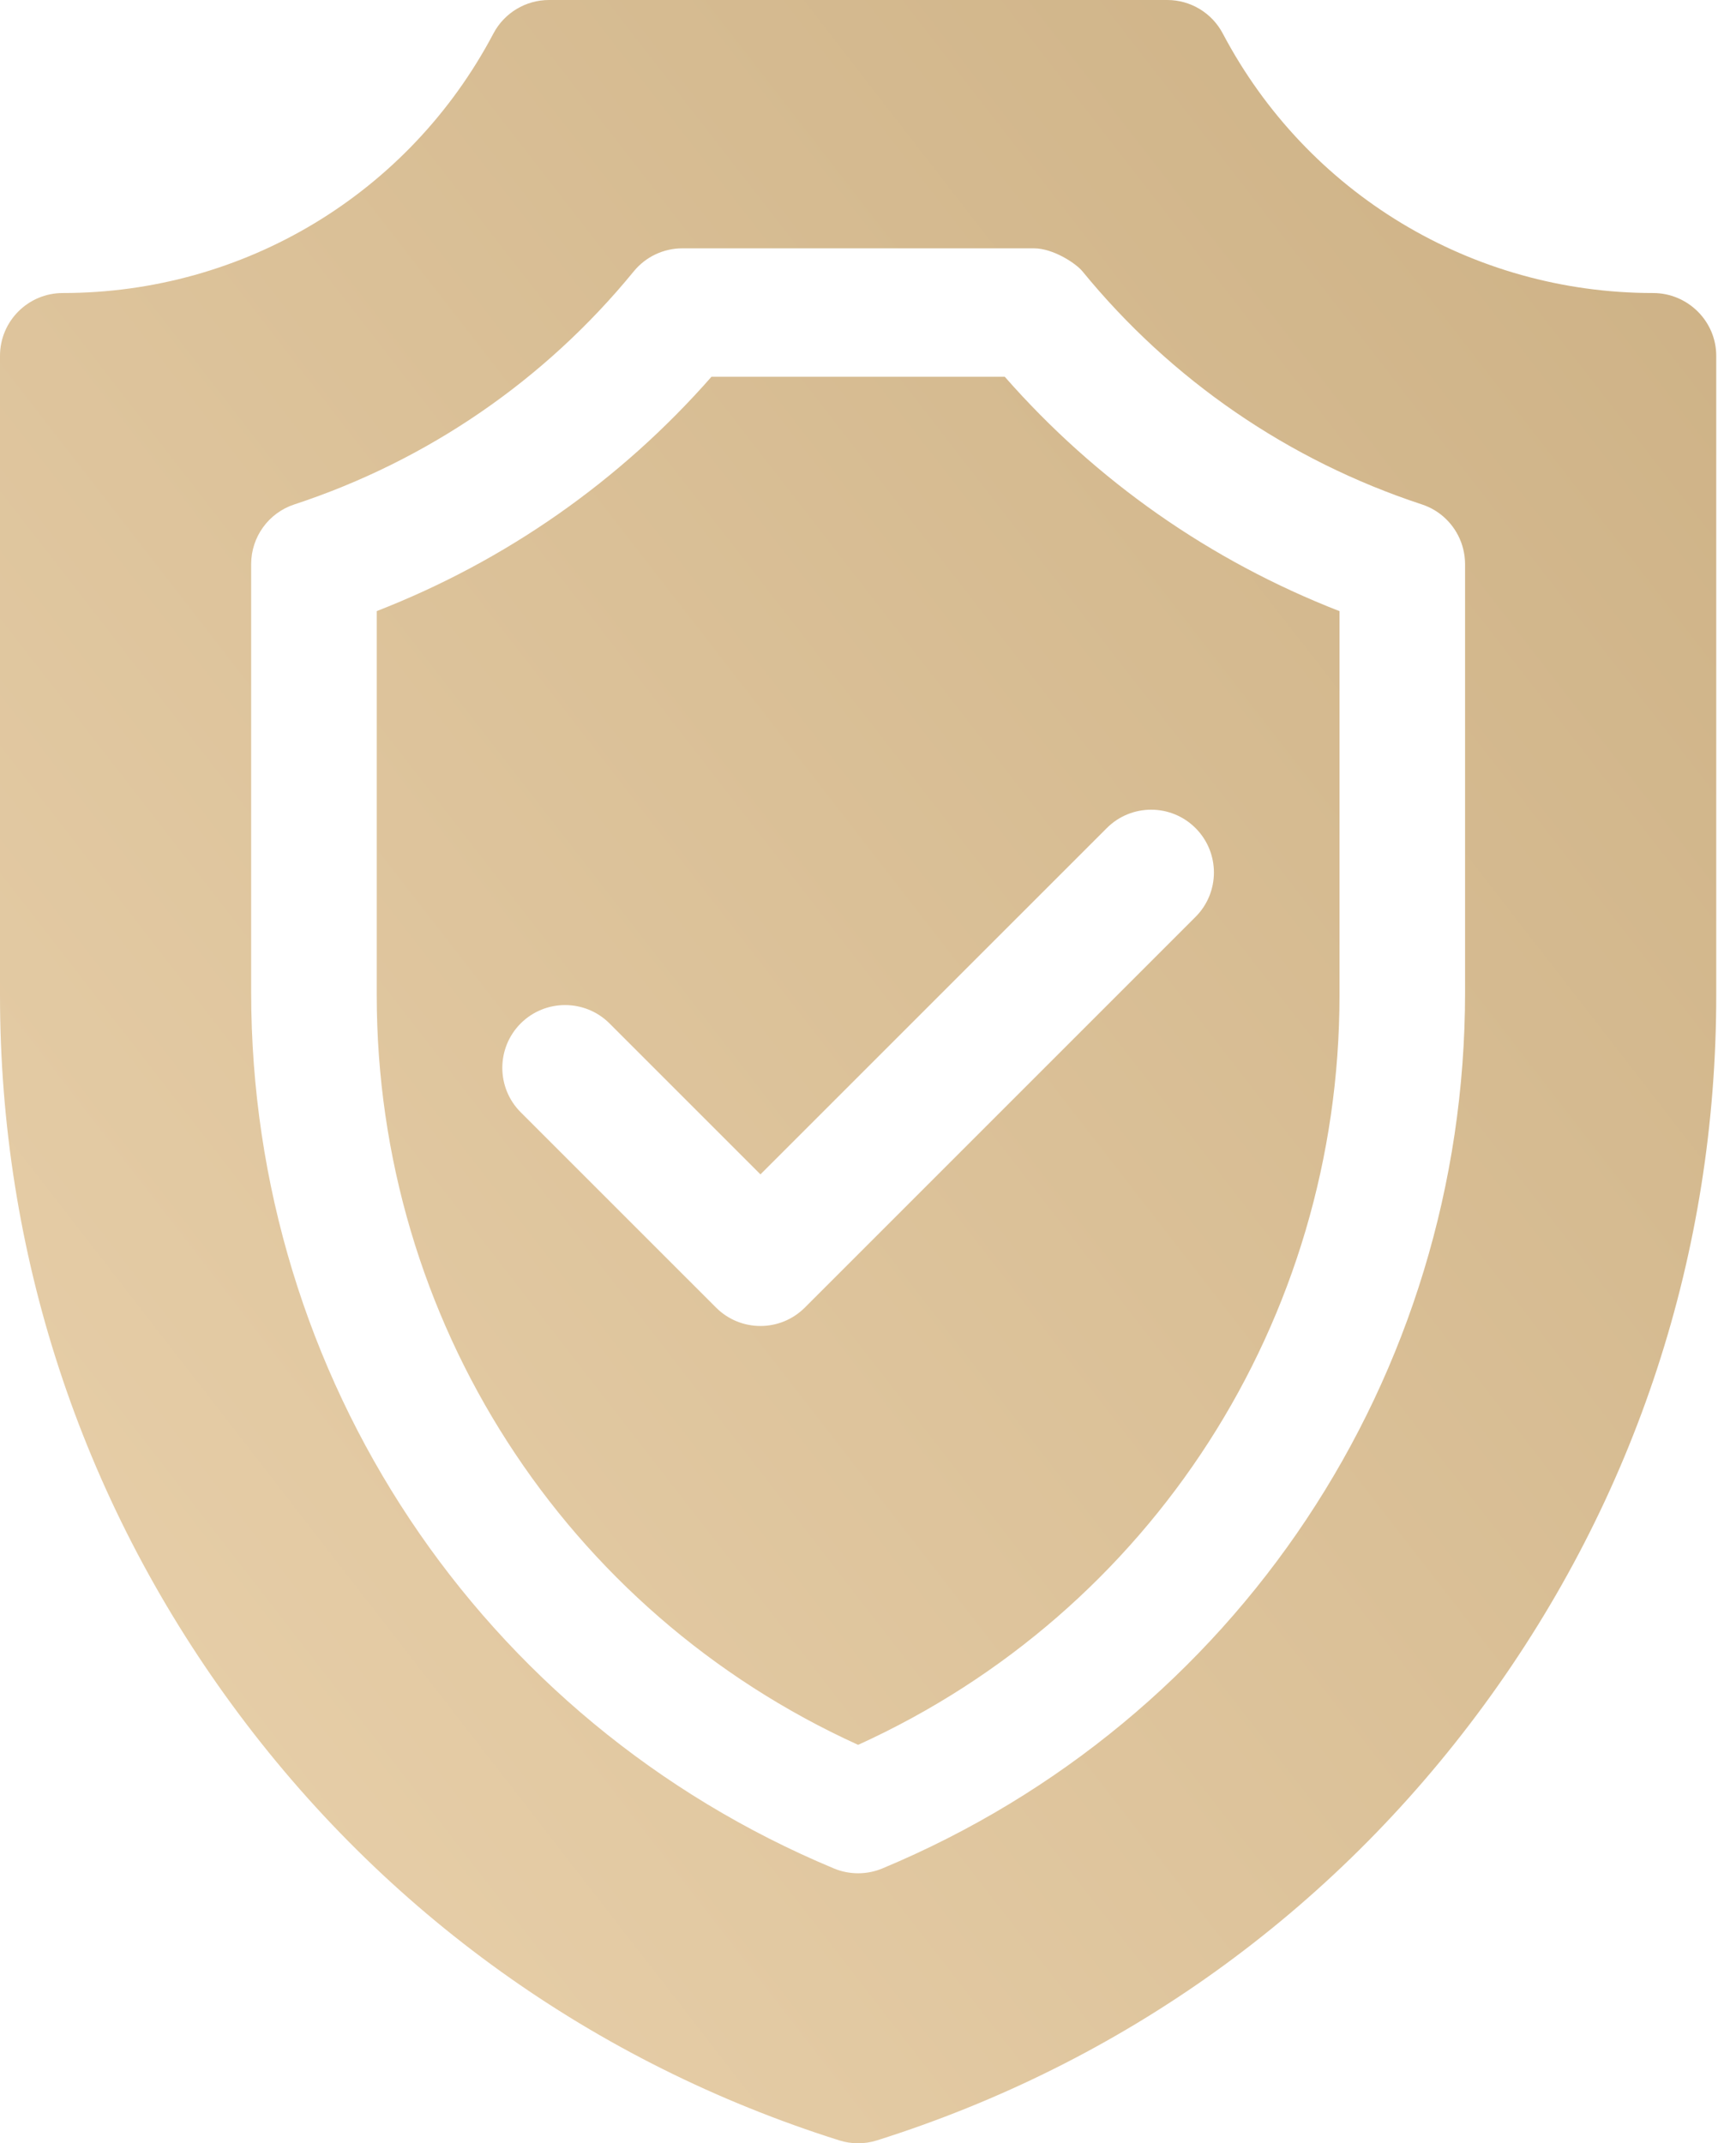<svg width="81" height="100" viewBox="0 0 81 100" fill="none" xmlns="http://www.w3.org/2000/svg">
<path d="M46.881 17.578H33.197C28.938 22.434 23.59 26.174 17.578 28.512V46.435C17.578 61.594 26.354 75.188 40.039 81.41C53.725 75.188 62.5 61.594 62.5 46.435V28.514C56.486 26.176 51.141 22.436 46.881 17.578ZM55.783 42.779L37.553 61.008C36.98 61.58 36.23 61.867 35.482 61.867C34.732 61.867 33.982 61.58 33.41 61.008L24.295 51.895C23.152 50.75 23.152 48.895 24.295 47.75C25.439 46.608 27.295 46.608 28.439 47.75L35.482 54.793L51.641 38.637C52.783 37.492 54.639 37.492 55.783 38.637C56.926 39.781 56.926 41.635 55.783 42.779ZM77.131 13.672C68.686 13.672 60.994 9.031 57.053 1.562C56.547 0.602 55.549 0 54.463 0H25.615C24.529 0 23.531 0.602 23.023 1.562C19.084 9.031 11.393 13.672 2.93 13.672C1.312 13.672 0 14.984 0 16.602V46.435C0 58.43 3.748 69.883 10.838 79.557C17.928 89.231 27.719 96.252 39.156 99.863C39.443 99.955 39.742 100 40.039 100C40.336 100 40.635 99.955 40.922 99.863C52.36 96.252 62.15 89.231 69.24 79.557C76.33 69.883 80.078 58.43 80.078 46.435V16.602C80.078 14.984 78.748 13.672 77.131 13.672ZM68.359 46.303C68.359 64.244 57.685 80.289 41.166 87.178C40.805 87.328 40.422 87.402 40.039 87.402C39.656 87.402 39.272 87.328 38.912 87.178C22.393 80.289 11.719 64.244 11.719 46.303V26.318C11.719 25.053 12.531 23.93 13.734 23.535C19.951 21.49 25.428 17.73 29.57 12.662C30.127 11.98 30.961 11.586 31.84 11.586H48.238C49.137 11.586 50.195 12.281 50.508 12.662C54.65 17.73 60.127 21.49 66.344 23.535C67.201 23.816 67.857 24.467 68.166 25.277C68.17 25.285 68.172 25.295 68.176 25.303C68.25 25.504 68.302 25.715 68.332 25.932C68.334 25.953 68.338 25.977 68.34 25.998C68.352 26.104 68.359 26.209 68.359 26.318V46.303Z" fill="url(#paint0_linear)"/>
<defs>
<linearGradient id="paint0_linear" x1="76.62" y1="-3.44931e-07" x2="-21.133" y2="75.796" gradientUnits="userSpaceOnUse">
<stop stop-color="#CDB185"/>
<stop offset="1" stop-color="#EBD3AE"/>
</linearGradient>
</defs>
</svg>
